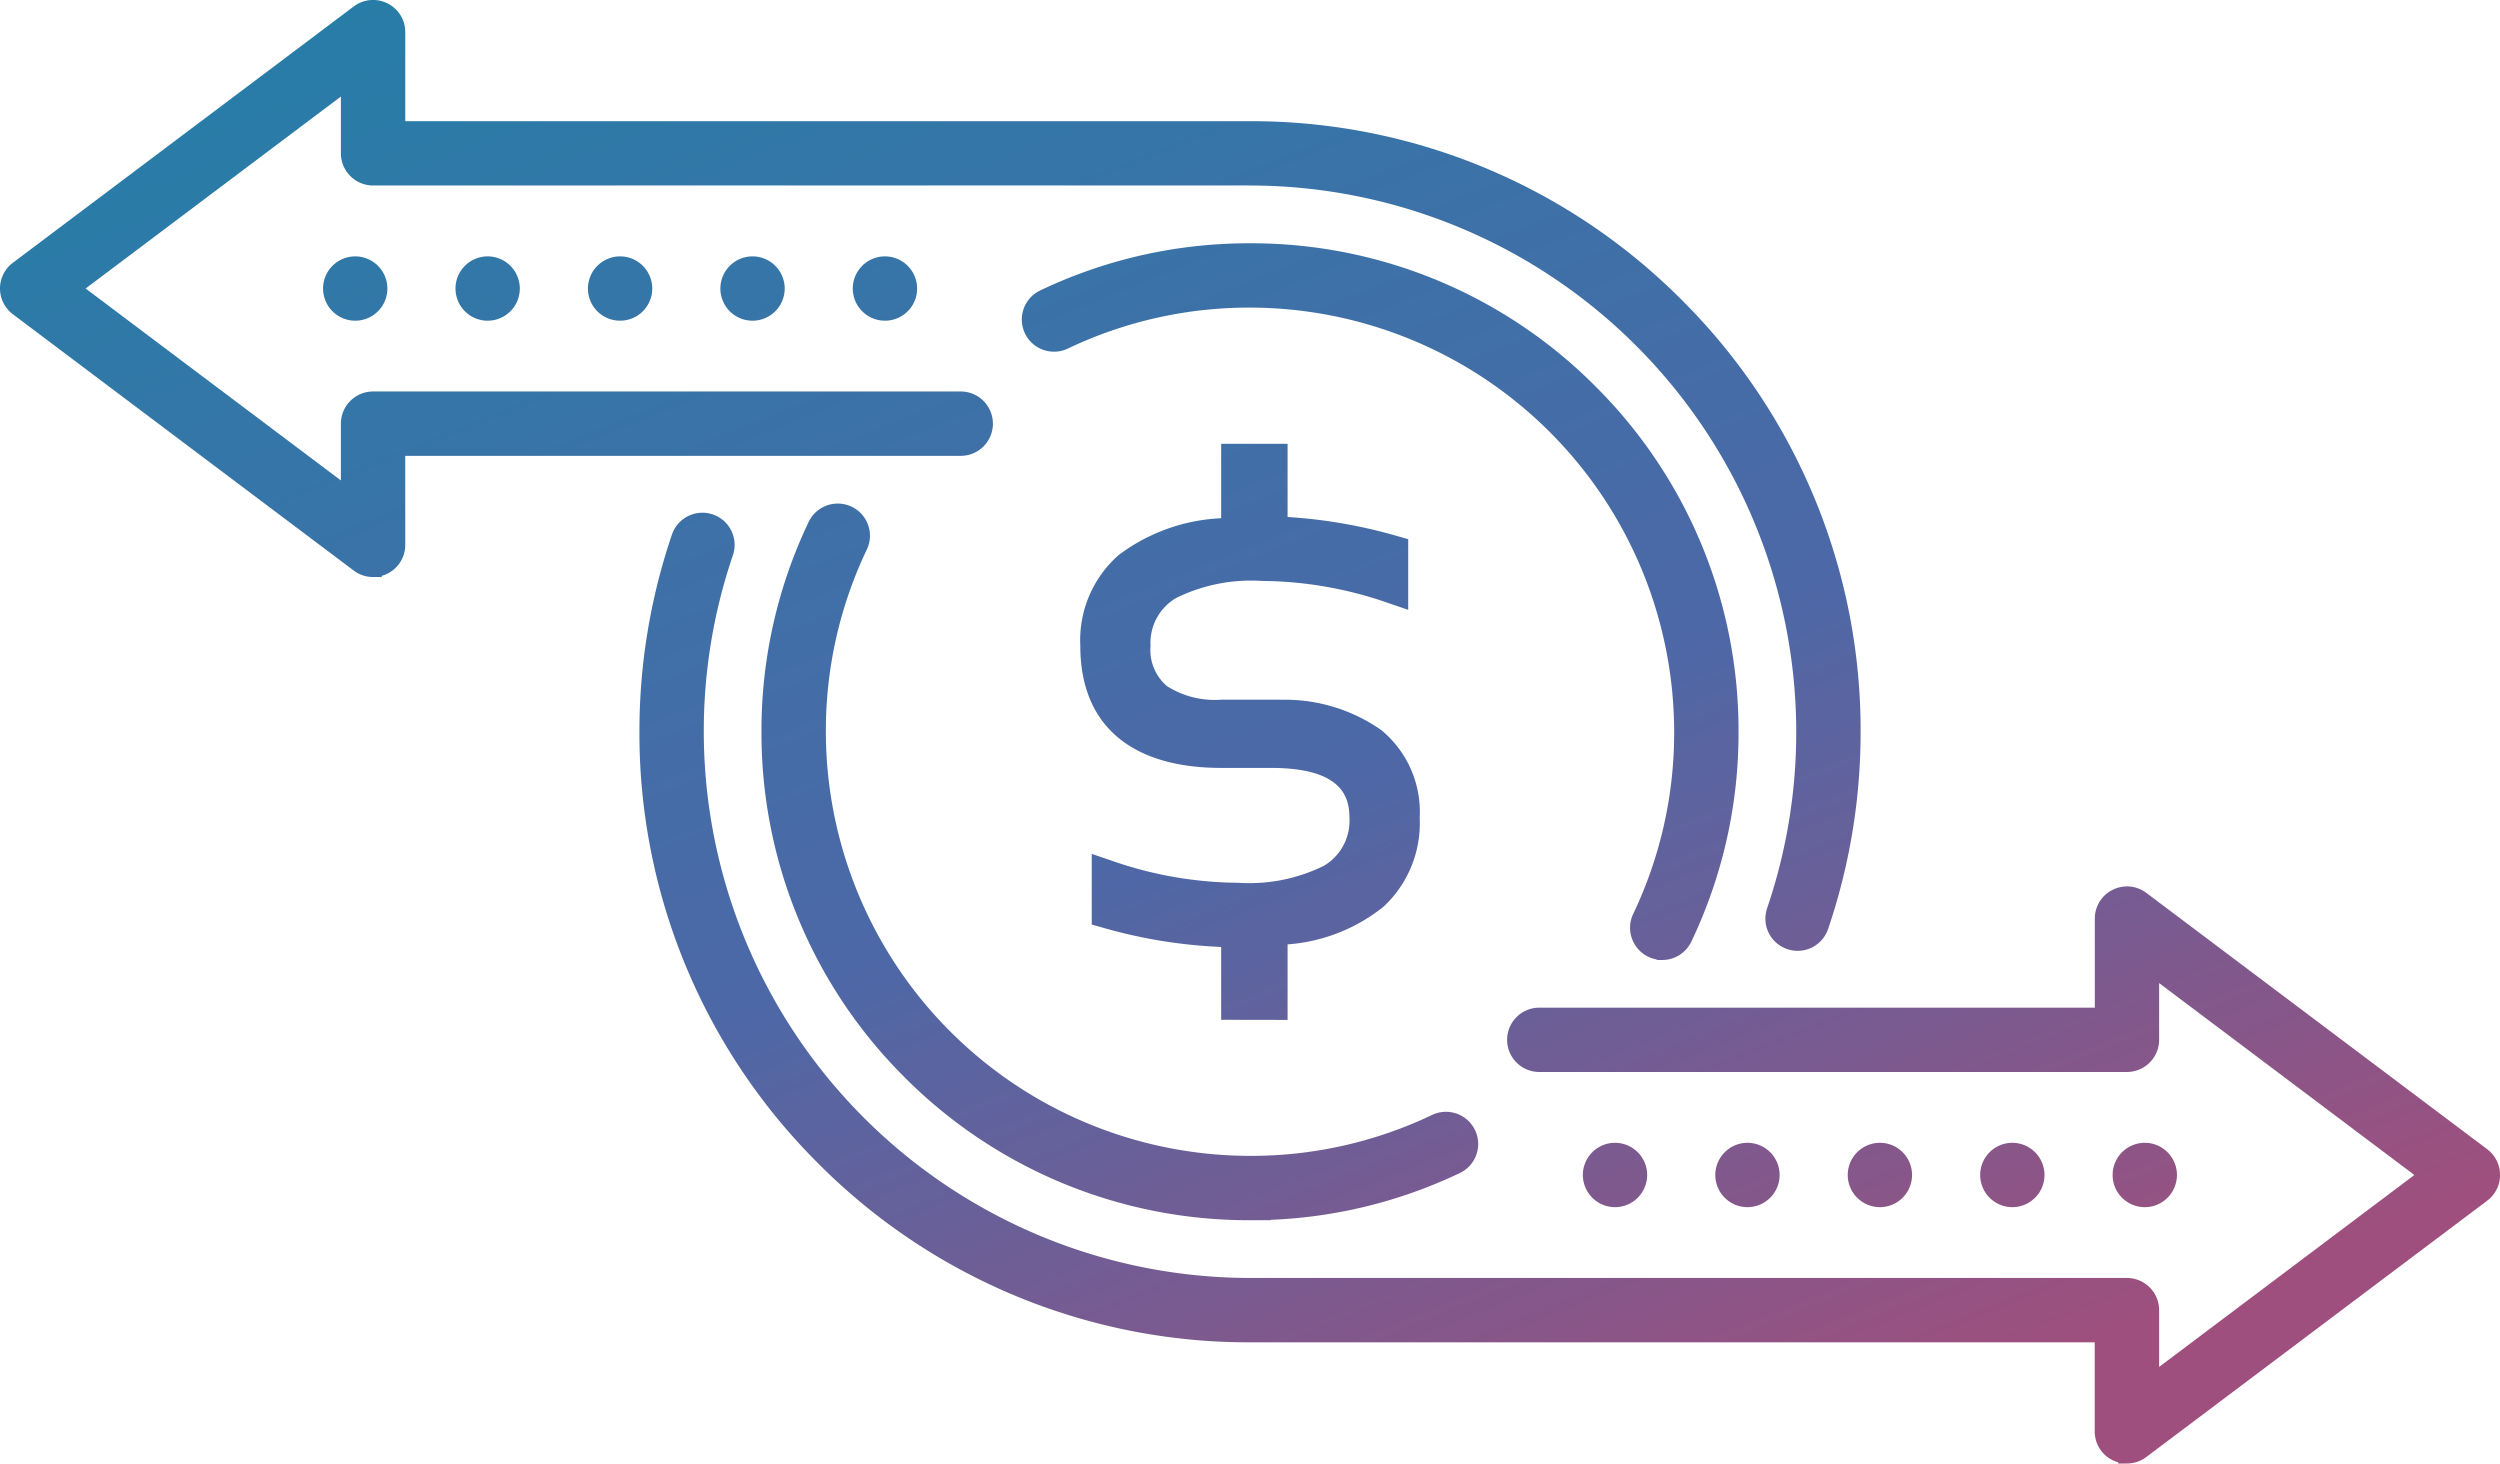 <svg xmlns="http://www.w3.org/2000/svg" xmlns:xlink="http://www.w3.org/1999/xlink" width="144.153" height="84.391" viewBox="0 0 144.153 84.391">
  <defs>
    <linearGradient id="linear-gradient" x1="0.151" y1="-0.027" x2="0.798" y2="0.949" gradientUnits="objectBoundingBox">
      <stop offset="0" stop-color="#277da7"/>
      <stop offset="0.57" stop-color="#4d68a7"/>
      <stop offset="1" stop-color="#9f4f7d"/>
    </linearGradient>
  </defs>
  <path id="Union_14" data-name="Union 14" d="M-9467.861-866.609v-.072a1.78,1.78,0,0,1-.327-.125,1.842,1.842,0,0,1-1.028-1.661V-873.6h-48.708a34.971,34.971,0,0,1-24.894-10.313,34.976,34.976,0,0,1-10.312-24.893,35.209,35.209,0,0,1,1.877-11.374,1.858,1.858,0,0,1,1.757-1.256,1.836,1.836,0,0,1,.6.1,1.854,1.854,0,0,1,1.155,2.354,31.438,31.438,0,0,0-1.678,10.176,31.53,31.53,0,0,0,31.5,31.495h50.562a1.858,1.858,0,0,1,1.855,1.856v3.273l14.718-11.066-14.718-11.066v3.273a1.858,1.858,0,0,1-1.855,1.853h-33.888a1.855,1.855,0,0,1-1.853-1.853,1.856,1.856,0,0,1,1.853-1.856h32.034v-5.134a1.841,1.841,0,0,1,1.025-1.658,1.848,1.848,0,0,1,.828-.2,1.861,1.861,0,0,1,1.116.373l19.659,14.782a1.87,1.87,0,0,1,.741,1.483,1.867,1.867,0,0,1-.741,1.483l-19.659,14.782a1.857,1.857,0,0,1-1.116.373Zm-69.982-22.277a27.985,27.985,0,0,1-8.25-19.921,27.926,27.926,0,0,1,2.722-12.1,1.862,1.862,0,0,1,1.676-1.057,1.832,1.832,0,0,1,.8.181,1.839,1.839,0,0,1,.95,1.054,1.837,1.837,0,0,1-.074,1.418,24.239,24.239,0,0,0-2.361,10.5,24.488,24.488,0,0,0,24.46,24.46,24.241,24.241,0,0,0,10.5-2.361,1.838,1.838,0,0,1,.8-.18,1.861,1.861,0,0,1,1.673,1.057,1.846,1.846,0,0,1,.074,1.418,1.839,1.839,0,0,1-.95,1.054,27.865,27.865,0,0,1-10.915,2.7l.024.022-1.206,0A27.991,27.991,0,0,1-9537.844-888.886Zm69.66,5.637a1.856,1.856,0,0,1,1.853-1.856,1.856,1.856,0,0,1,1.855,1.856,1.856,1.856,0,0,1-1.855,1.856A1.856,1.856,0,0,1-9468.184-883.25Zm-7.637,0a1.856,1.856,0,0,1,1.853-1.856,1.858,1.858,0,0,1,1.855,1.856,1.858,1.858,0,0,1-1.855,1.856A1.856,1.856,0,0,1-9475.82-883.25Zm-7.637,0a1.858,1.858,0,0,1,1.855-1.856,1.856,1.856,0,0,1,1.853,1.856,1.856,1.856,0,0,1-1.853,1.856A1.858,1.858,0,0,1-9483.457-883.25Zm-7.637,0a1.858,1.858,0,0,1,1.855-1.856,1.858,1.858,0,0,1,1.855,1.856,1.858,1.858,0,0,1-1.855,1.856A1.858,1.858,0,0,1-9491.094-883.25Zm-7.637,0a1.858,1.858,0,0,1,1.855-1.856,1.856,1.856,0,0,1,1.853,1.856,1.856,1.856,0,0,1-1.853,1.856A1.858,1.858,0,0,1-9498.73-883.25Zm-20.855-8.948v-4.2a28.993,28.993,0,0,1-6.83-1.114l-.633-.18v-4.072l1.152.392a22.5,22.5,0,0,0,7.291,1.273,9.738,9.738,0,0,0,4.94-.977,3.013,3.013,0,0,0,1.476-2.775c0-1.232-.47-2.871-4.522-2.871h-2.861c-5.247,0-8.135-2.5-8.135-7.033a6.538,6.538,0,0,1,2.216-5.244,10.605,10.605,0,0,1,5.906-2.12v-4.291h3.83v4.219a29.334,29.334,0,0,1,6.324,1.1l.631.181v4.072l-1.15-.392a22.444,22.444,0,0,0-7.269-1.273,9.8,9.8,0,0,0-4.958.98,3,3,0,0,0-1.48,2.773,2.723,2.723,0,0,0,.944,2.308,5.108,5.108,0,0,0,3.141.785h3.359v.007a9.684,9.684,0,0,1,5.858,1.745,6.115,6.115,0,0,1,2.217,5.061,6.565,6.565,0,0,1-2.08,5.119,10,10,0,0,1-5.537,2.178v4.356Zm25.12-3.451-.015-.031a1.893,1.893,0,0,1-.467-.149,1.839,1.839,0,0,1-.953-1.057,1.837,1.837,0,0,1,.074-1.418,24.224,24.224,0,0,0,2.361-10.5,24.488,24.488,0,0,0-24.46-24.46,24.251,24.251,0,0,0-10.5,2.361,1.826,1.826,0,0,1-.8.181,1.862,1.862,0,0,1-1.675-1.057,1.856,1.856,0,0,1,.876-2.472,27.916,27.916,0,0,1,12.1-2.722,27.984,27.984,0,0,1,19.921,8.25,27.983,27.983,0,0,1,8.25,19.918,27.912,27.912,0,0,1-2.722,12.1,1.86,1.86,0,0,1-1.675,1.059Zm7.517-.626a1.855,1.855,0,0,1-1.158-2.354,31.44,31.44,0,0,0,1.68-10.176,31.531,31.531,0,0,0-31.5-31.5l-.095,0h-50.467a1.858,1.858,0,0,1-1.855-1.856v-3.273l-14.718,11.069,14.718,11.066v-3.273a1.858,1.858,0,0,1,1.855-1.856h33.888a1.856,1.856,0,0,1,1.853,1.856,1.856,1.856,0,0,1-1.853,1.856h-32.032v5.131a1.847,1.847,0,0,1-1.027,1.661,1.836,1.836,0,0,1-.327.125v.07h-.5a1.84,1.84,0,0,1-1.114-.371l-19.658-14.782a1.862,1.862,0,0,1-.741-1.483,1.858,1.858,0,0,1,.741-1.483l19.658-14.782a1.858,1.858,0,0,1,1.114-.373,1.862,1.862,0,0,1,.828.195,1.847,1.847,0,0,1,1.027,1.661v5.134h48.706a34.991,34.991,0,0,1,24.9,10.311,34.988,34.988,0,0,1,10.311,24.9,35.231,35.231,0,0,1-1.877,11.374,1.856,1.856,0,0,1-1.755,1.254A1.807,1.807,0,0,1-9486.949-896.275Zm-53.879-38.087a1.858,1.858,0,0,1,1.856-1.856,1.858,1.858,0,0,1,1.855,1.856,1.856,1.856,0,0,1-1.855,1.853A1.856,1.856,0,0,1-9540.828-934.362Zm-7.634,0a1.856,1.856,0,0,1,1.854-1.856,1.858,1.858,0,0,1,1.855,1.856,1.856,1.856,0,0,1-1.855,1.853A1.854,1.854,0,0,1-9548.462-934.362Zm-7.637,0a1.858,1.858,0,0,1,1.855-1.856,1.858,1.858,0,0,1,1.854,1.856,1.856,1.856,0,0,1-1.854,1.853A1.856,1.856,0,0,1-9556.1-934.362Zm-7.637,0a1.856,1.856,0,0,1,1.855-1.856,1.858,1.858,0,0,1,1.854,1.856,1.856,1.856,0,0,1-1.854,1.853A1.854,1.854,0,0,1-9563.735-934.362Zm-7.637,0a1.858,1.858,0,0,1,1.855-1.856,1.856,1.856,0,0,1,1.854,1.856,1.854,1.854,0,0,1-1.854,1.853A1.856,1.856,0,0,1-9571.372-934.362Z" transform="translate(9590 951)" fill="url(#linear-gradient)"/>
</svg>
